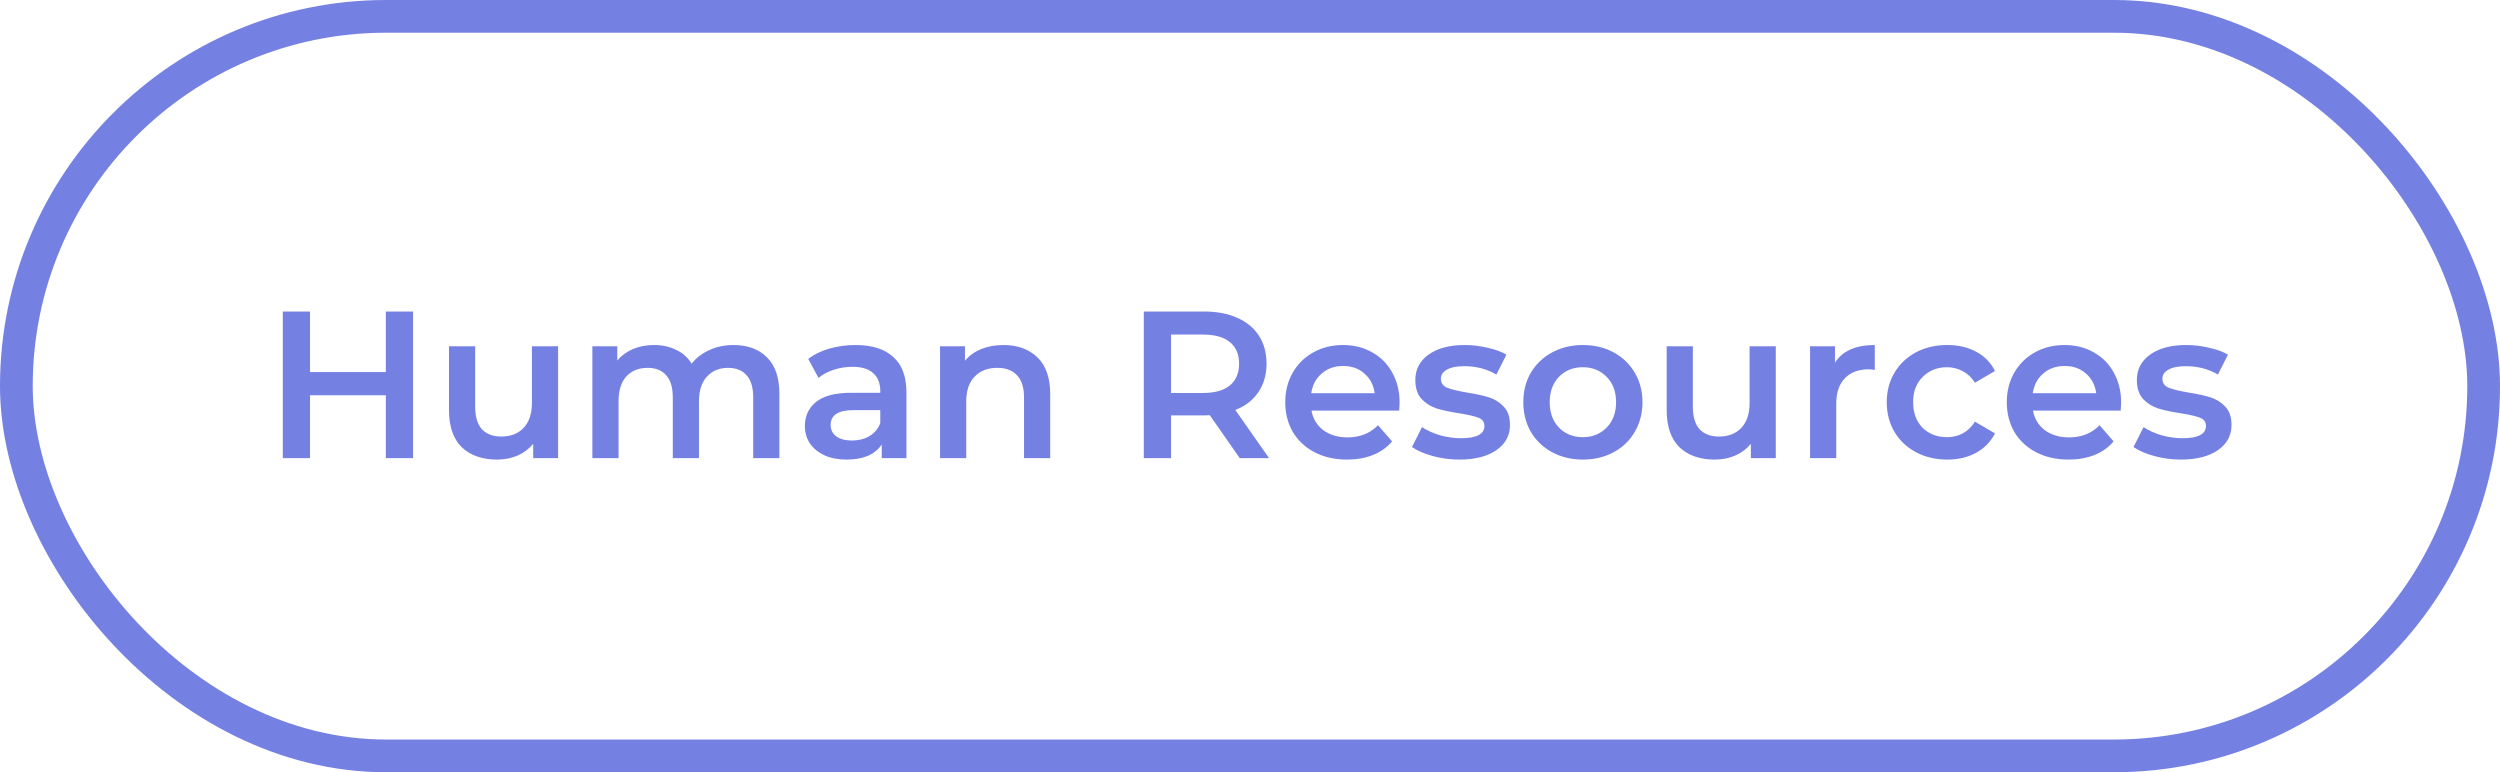 <?xml version="1.0" encoding="UTF-8"?> <svg xmlns="http://www.w3.org/2000/svg" width="191" height="59" viewBox="0 0 191 59" fill="none"> <path d="M31.558 23.8V35H29.478V30.2H23.686V35H21.606V23.8H23.686V28.424H29.478V23.8H31.558ZM42.639 26.456V35H40.735V33.912C40.415 34.296 40.015 34.595 39.535 34.808C39.055 35.011 38.537 35.112 37.983 35.112C36.841 35.112 35.94 34.797 35.279 34.168C34.628 33.528 34.303 32.584 34.303 31.336V26.456H36.303V31.064C36.303 31.832 36.473 32.408 36.815 32.792C37.167 33.165 37.663 33.352 38.303 33.352C39.017 33.352 39.583 33.133 39.999 32.696C40.425 32.248 40.639 31.608 40.639 30.776V26.456H42.639ZM56.041 26.36C57.119 26.36 57.972 26.675 58.601 27.304C59.231 27.923 59.545 28.856 59.545 30.104V35H57.545V30.36C57.545 29.613 57.38 29.053 57.049 28.68C56.719 28.296 56.244 28.104 55.625 28.104C54.953 28.104 54.415 28.328 54.009 28.776C53.604 29.213 53.401 29.843 53.401 30.664V35H51.401V30.36C51.401 29.613 51.236 29.053 50.905 28.68C50.575 28.296 50.1 28.104 49.481 28.104C48.799 28.104 48.255 28.323 47.849 28.76C47.455 29.197 47.257 29.832 47.257 30.664V35H45.257V26.456H47.161V27.544C47.481 27.16 47.881 26.867 48.361 26.664C48.841 26.461 49.375 26.36 49.961 26.36C50.601 26.36 51.167 26.483 51.657 26.728C52.159 26.963 52.553 27.315 52.841 27.784C53.193 27.336 53.647 26.989 54.201 26.744C54.756 26.488 55.369 26.36 56.041 26.36ZM65.365 26.36C66.624 26.36 67.584 26.664 68.245 27.272C68.917 27.869 69.253 28.776 69.253 29.992V35H67.365V33.96C67.12 34.333 66.768 34.621 66.309 34.824C65.861 35.016 65.317 35.112 64.677 35.112C64.037 35.112 63.477 35.005 62.997 34.792C62.517 34.568 62.144 34.264 61.877 33.88C61.621 33.485 61.493 33.043 61.493 32.552C61.493 31.784 61.776 31.171 62.341 30.712C62.917 30.243 63.818 30.008 65.045 30.008H67.253V29.88C67.253 29.283 67.072 28.824 66.709 28.504C66.357 28.184 65.829 28.024 65.125 28.024C64.645 28.024 64.17 28.099 63.701 28.248C63.242 28.397 62.853 28.605 62.533 28.872L61.749 27.416C62.197 27.075 62.736 26.813 63.365 26.632C63.994 26.451 64.661 26.36 65.365 26.36ZM65.093 33.656C65.594 33.656 66.037 33.544 66.421 33.32C66.816 33.085 67.093 32.755 67.253 32.328V31.336H65.189C64.037 31.336 63.461 31.715 63.461 32.472C63.461 32.835 63.605 33.123 63.893 33.336C64.181 33.549 64.581 33.656 65.093 33.656ZM76.668 26.36C77.745 26.36 78.609 26.675 79.26 27.304C79.91 27.933 80.236 28.867 80.236 30.104V35H78.236V30.36C78.236 29.613 78.06 29.053 77.708 28.68C77.356 28.296 76.855 28.104 76.204 28.104C75.468 28.104 74.886 28.328 74.46 28.776C74.033 29.213 73.82 29.848 73.82 30.68V35H71.82V26.456H73.724V27.56C74.055 27.165 74.471 26.867 74.972 26.664C75.473 26.461 76.038 26.36 76.668 26.36ZM94.715 35L92.427 31.72C92.331 31.731 92.187 31.736 91.995 31.736H89.467V35H87.387V23.8H91.995C92.966 23.8 93.808 23.96 94.523 24.28C95.248 24.6 95.803 25.059 96.187 25.656C96.571 26.253 96.763 26.963 96.763 27.784C96.763 28.627 96.555 29.352 96.139 29.96C95.734 30.568 95.147 31.021 94.379 31.32L96.955 35H94.715ZM94.667 27.784C94.667 27.069 94.432 26.52 93.963 26.136C93.493 25.752 92.805 25.56 91.899 25.56H89.467V30.024H91.899C92.805 30.024 93.493 29.832 93.963 29.448C94.432 29.053 94.667 28.499 94.667 27.784ZM106.93 30.776C106.93 30.915 106.919 31.112 106.898 31.368H100.194C100.311 31.997 100.615 32.499 101.106 32.872C101.607 33.235 102.226 33.416 102.962 33.416C103.901 33.416 104.674 33.107 105.282 32.488L106.354 33.72C105.97 34.179 105.485 34.525 104.898 34.76C104.311 34.995 103.65 35.112 102.914 35.112C101.975 35.112 101.149 34.925 100.434 34.552C99.719 34.179 99.165 33.661 98.77 33C98.386 32.328 98.194 31.571 98.194 30.728C98.194 29.896 98.381 29.149 98.754 28.488C99.138 27.816 99.666 27.293 100.338 26.92C101.01 26.547 101.767 26.36 102.61 26.36C103.442 26.36 104.183 26.547 104.834 26.92C105.495 27.283 106.007 27.8 106.37 28.472C106.743 29.133 106.93 29.901 106.93 30.776ZM102.61 27.96C101.97 27.96 101.426 28.152 100.978 28.536C100.541 28.909 100.274 29.411 100.178 30.04H105.026C104.941 29.421 104.679 28.92 104.242 28.536C103.805 28.152 103.261 27.96 102.61 27.96ZM111.491 35.112C110.798 35.112 110.12 35.021 109.459 34.84C108.798 34.659 108.27 34.429 107.875 34.152L108.643 32.632C109.027 32.888 109.486 33.096 110.019 33.256C110.563 33.405 111.096 33.48 111.619 33.48C112.814 33.48 113.411 33.165 113.411 32.536C113.411 32.237 113.256 32.029 112.947 31.912C112.648 31.795 112.163 31.683 111.491 31.576C110.787 31.469 110.211 31.347 109.763 31.208C109.326 31.069 108.942 30.829 108.611 30.488C108.291 30.136 108.131 29.651 108.131 29.032C108.131 28.221 108.467 27.576 109.139 27.096C109.822 26.605 110.739 26.36 111.891 26.36C112.478 26.36 113.064 26.429 113.651 26.568C114.238 26.696 114.718 26.872 115.091 27.096L114.323 28.616C113.598 28.189 112.782 27.976 111.875 27.976C111.288 27.976 110.84 28.067 110.531 28.248C110.232 28.419 110.083 28.648 110.083 28.936C110.083 29.256 110.243 29.485 110.563 29.624C110.894 29.752 111.4 29.875 112.083 29.992C112.766 30.099 113.326 30.221 113.763 30.36C114.2 30.499 114.574 30.733 114.883 31.064C115.203 31.395 115.363 31.864 115.363 32.472C115.363 33.272 115.016 33.912 114.323 34.392C113.63 34.872 112.686 35.112 111.491 35.112ZM120.925 35.112C120.061 35.112 119.283 34.925 118.589 34.552C117.896 34.179 117.352 33.661 116.957 33C116.573 32.328 116.381 31.571 116.381 30.728C116.381 29.885 116.573 29.133 116.957 28.472C117.352 27.811 117.896 27.293 118.589 26.92C119.283 26.547 120.061 26.36 120.925 26.36C121.8 26.36 122.584 26.547 123.277 26.92C123.971 27.293 124.509 27.811 124.893 28.472C125.288 29.133 125.485 29.885 125.485 30.728C125.485 31.571 125.288 32.328 124.893 33C124.509 33.661 123.971 34.179 123.277 34.552C122.584 34.925 121.8 35.112 120.925 35.112ZM120.925 33.4C121.661 33.4 122.269 33.155 122.749 32.664C123.229 32.173 123.469 31.528 123.469 30.728C123.469 29.928 123.229 29.283 122.749 28.792C122.269 28.301 121.661 28.056 120.925 28.056C120.189 28.056 119.581 28.301 119.101 28.792C118.632 29.283 118.397 29.928 118.397 30.728C118.397 31.528 118.632 32.173 119.101 32.664C119.581 33.155 120.189 33.4 120.925 33.4ZM135.67 26.456V35H133.766V33.912C133.446 34.296 133.046 34.595 132.566 34.808C132.086 35.011 131.569 35.112 131.014 35.112C129.873 35.112 128.971 34.797 128.31 34.168C127.659 33.528 127.334 32.584 127.334 31.336V26.456H129.334V31.064C129.334 31.832 129.505 32.408 129.846 32.792C130.198 33.165 130.694 33.352 131.334 33.352C132.049 33.352 132.614 33.133 133.03 32.696C133.457 32.248 133.67 31.608 133.67 30.776V26.456H135.67ZM140.193 27.704C140.769 26.808 141.782 26.36 143.233 26.36V28.264C143.062 28.232 142.907 28.216 142.769 28.216C141.99 28.216 141.382 28.445 140.945 28.904C140.507 29.352 140.289 30.003 140.289 30.856V35H138.289V26.456H140.193V27.704ZM148.771 35.112C147.886 35.112 147.091 34.925 146.387 34.552C145.683 34.179 145.134 33.661 144.739 33C144.344 32.328 144.147 31.571 144.147 30.728C144.147 29.885 144.344 29.133 144.739 28.472C145.134 27.811 145.678 27.293 146.371 26.92C147.075 26.547 147.875 26.36 148.771 26.36C149.614 26.36 150.35 26.531 150.979 26.872C151.619 27.213 152.099 27.704 152.419 28.344L150.883 29.24C150.638 28.845 150.328 28.552 149.955 28.36C149.592 28.157 149.192 28.056 148.755 28.056C148.008 28.056 147.39 28.301 146.899 28.792C146.408 29.272 146.163 29.917 146.163 30.728C146.163 31.539 146.403 32.189 146.883 32.68C147.374 33.16 147.998 33.4 148.755 33.4C149.192 33.4 149.592 33.304 149.955 33.112C150.328 32.909 150.638 32.611 150.883 32.216L152.419 33.112C152.088 33.752 151.603 34.248 150.963 34.6C150.334 34.941 149.603 35.112 148.771 35.112ZM162.055 30.776C162.055 30.915 162.044 31.112 162.023 31.368H155.319C155.436 31.997 155.74 32.499 156.231 32.872C156.732 33.235 157.351 33.416 158.087 33.416C159.026 33.416 159.799 33.107 160.407 32.488L161.479 33.72C161.095 34.179 160.61 34.525 160.023 34.76C159.436 34.995 158.775 35.112 158.039 35.112C157.1 35.112 156.274 34.925 155.559 34.552C154.844 34.179 154.29 33.661 153.895 33C153.511 32.328 153.319 31.571 153.319 30.728C153.319 29.896 153.506 29.149 153.879 28.488C154.263 27.816 154.791 27.293 155.463 26.92C156.135 26.547 156.892 26.36 157.735 26.36C158.567 26.36 159.308 26.547 159.959 26.92C160.62 27.283 161.132 27.8 161.495 28.472C161.868 29.133 162.055 29.901 162.055 30.776ZM157.735 27.96C157.095 27.96 156.551 28.152 156.103 28.536C155.666 28.909 155.399 29.411 155.303 30.04H160.151C160.066 29.421 159.804 28.92 159.367 28.536C158.93 28.152 158.386 27.96 157.735 27.96ZM166.616 35.112C165.923 35.112 165.245 35.021 164.584 34.84C163.923 34.659 163.395 34.429 163 34.152L163.768 32.632C164.152 32.888 164.611 33.096 165.144 33.256C165.688 33.405 166.221 33.48 166.744 33.48C167.939 33.48 168.536 33.165 168.536 32.536C168.536 32.237 168.381 32.029 168.072 31.912C167.773 31.795 167.288 31.683 166.616 31.576C165.912 31.469 165.336 31.347 164.888 31.208C164.451 31.069 164.067 30.829 163.736 30.488C163.416 30.136 163.256 29.651 163.256 29.032C163.256 28.221 163.592 27.576 164.264 27.096C164.947 26.605 165.864 26.36 167.016 26.36C167.603 26.36 168.189 26.429 168.776 26.568C169.363 26.696 169.843 26.872 170.216 27.096L169.448 28.616C168.723 28.189 167.907 27.976 167 27.976C166.413 27.976 165.965 28.067 165.656 28.248C165.357 28.419 165.208 28.648 165.208 28.936C165.208 29.256 165.368 29.485 165.688 29.624C166.019 29.752 166.525 29.875 167.208 29.992C167.891 30.099 168.451 30.221 168.888 30.36C169.325 30.499 169.699 30.733 170.008 31.064C170.328 31.395 170.488 31.864 170.488 32.472C170.488 33.272 170.141 33.912 169.448 34.392C168.755 34.872 167.811 35.112 166.616 35.112Z" fill="#7580E3"></path> <rect x="1.25" y="1.25" width="188.5" height="56.5" rx="28.25" stroke="#7580E3" stroke-width="2.5"></rect> </svg> 
